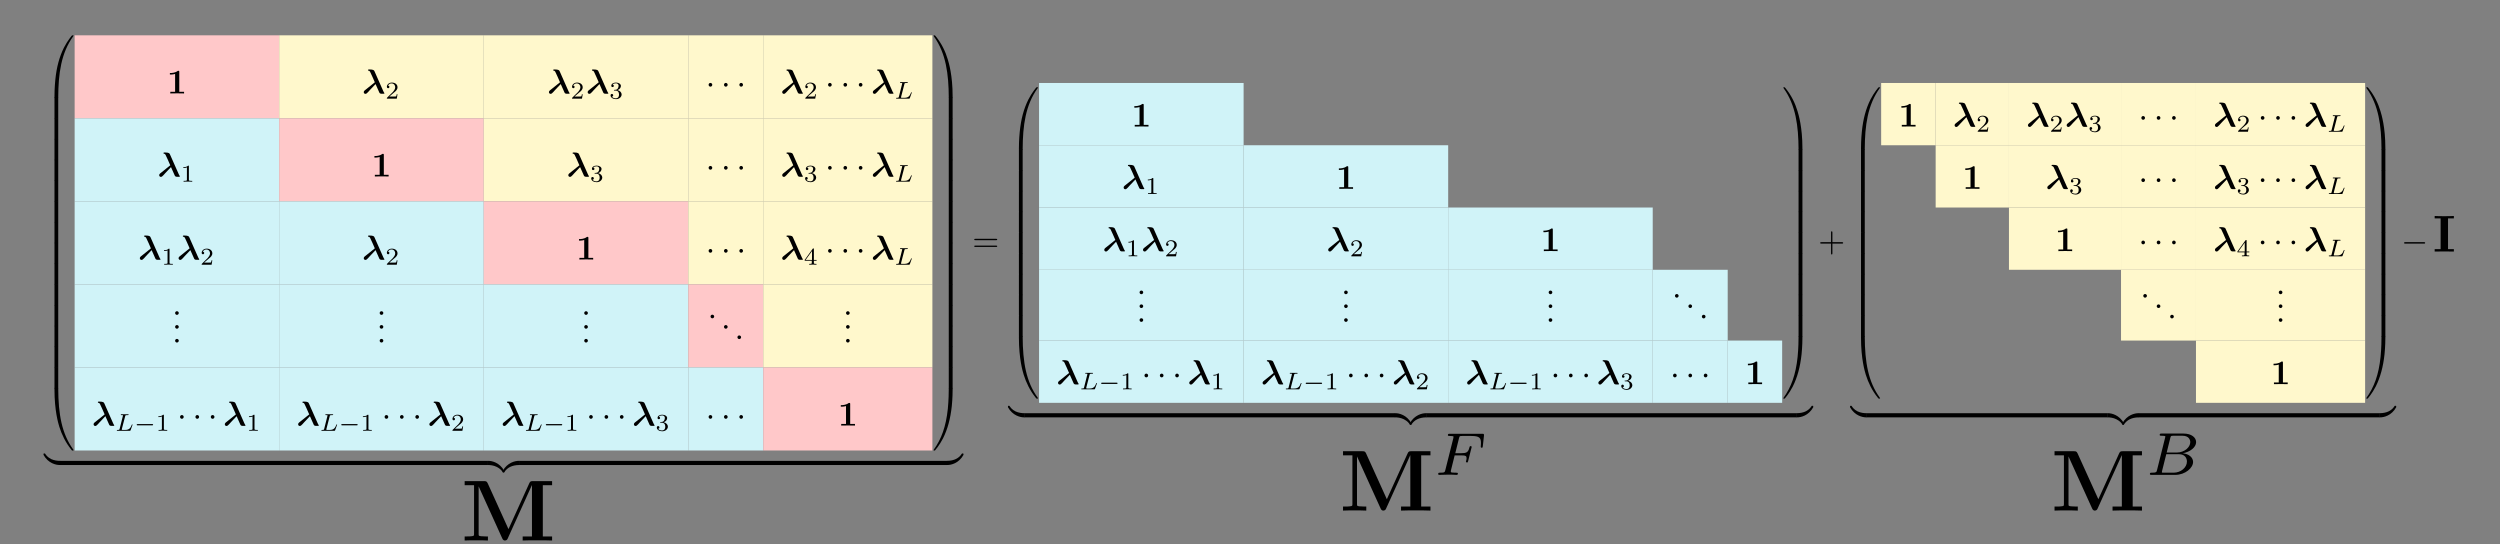 <?xml version="1.0" encoding="UTF-8"?>
<svg xmlns="http://www.w3.org/2000/svg" xmlns:xlink="http://www.w3.org/1999/xlink" width="374.353" height="81.455" viewBox="0 0 374.353 81.455">
<rect x="0" y="0" width="374.353" height="81.455" fill="#808080" stroke="none"/>
<defs>
<g>
<g id="glyph-0-0">
<path d="M 1.938 9.188 C 2.047 9.188 2.078 9.188 2.078 9.109 C 2.094 5.469 2.516 2.453 4.328 -0.078 C 4.375 -0.125 4.375 -0.141 4.375 -0.156 C 4.375 -0.203 4.328 -0.203 4.25 -0.203 C 4.172 -0.203 4.156 -0.203 4.141 -0.188 C 4.125 -0.172 3.469 0.578 2.938 1.625 C 2.25 3 1.828 4.562 1.641 6.453 C 1.625 6.609 1.516 7.688 1.516 8.922 L 1.516 9.125 C 1.516 9.188 1.547 9.188 1.656 9.188 Z M 1.938 9.188 "/>
</g>
<g id="glyph-0-1">
<path d="M 2.078 0.094 C 2.078 -0.047 2.078 -0.047 1.938 -0.047 L 1.656 -0.047 C 1.516 -0.047 1.516 -0.047 1.516 0.094 L 1.516 3.031 C 1.516 3.156 1.516 3.172 1.656 3.172 L 1.938 3.172 C 2.078 3.172 2.078 3.156 2.078 3.031 Z M 2.078 0.094 "/>
</g>
<g id="glyph-0-2">
<path d="M 1.656 -0.266 C 1.547 -0.266 1.516 -0.266 1.516 -0.203 L 1.516 0 C 1.516 3.172 2.078 5.031 2.234 5.547 C 2.594 6.703 3.172 7.922 4.031 8.984 C 4.109 9.078 4.125 9.109 4.156 9.109 C 4.156 9.125 4.172 9.125 4.25 9.125 C 4.328 9.125 4.375 9.125 4.375 9.078 C 4.375 9.062 4.375 9.047 4.344 9 C 2.609 6.609 2.094 3.719 2.078 -0.188 C 2.078 -0.266 2.047 -0.266 1.938 -0.266 Z M 1.656 -0.266 "/>
</g>
<g id="glyph-0-3">
<path d="M 3.031 8.922 C 3.031 5.75 2.453 3.891 2.297 3.375 C 1.953 2.219 1.375 1 0.5 -0.062 C 0.422 -0.156 0.406 -0.188 0.391 -0.188 C 0.375 -0.203 0.375 -0.203 0.281 -0.203 C 0.203 -0.203 0.172 -0.203 0.172 -0.156 C 0.172 -0.141 0.172 -0.125 0.234 -0.031 C 2.031 2.484 2.438 5.594 2.453 9.109 C 2.453 9.188 2.484 9.188 2.594 9.188 L 2.875 9.188 C 2.984 9.188 3.016 9.188 3.031 9.125 Z M 3.031 8.922 "/>
</g>
<g id="glyph-0-4">
<path d="M 3.031 0.094 C 3.031 -0.047 3.016 -0.047 2.875 -0.047 L 2.594 -0.047 C 2.453 -0.047 2.453 -0.047 2.453 0.094 L 2.453 3.031 C 2.453 3.156 2.453 3.172 2.594 3.172 L 2.875 3.172 C 3.016 3.172 3.031 3.156 3.031 3.031 Z M 3.031 0.094 "/>
</g>
<g id="glyph-0-5">
<path d="M 3.031 -0.203 C 3.016 -0.266 2.984 -0.266 2.875 -0.266 L 2.594 -0.266 C 2.484 -0.266 2.453 -0.266 2.453 -0.188 C 2.453 0.344 2.438 1.578 2.312 2.875 C 2.031 5.562 1.344 7.406 0.203 9 C 0.172 9.047 0.172 9.062 0.172 9.078 C 0.172 9.125 0.203 9.125 0.281 9.125 C 0.375 9.125 0.375 9.125 0.391 9.109 C 0.406 9.094 1.062 8.344 1.594 7.297 C 2.281 5.922 2.703 4.359 2.906 2.469 C 2.922 2.312 3.031 1.234 3.031 0 Z M 3.031 -0.203 "/>
</g>
<g id="glyph-0-6">
<path d="M 2.391 -0.484 C 2.391 -0.594 2.391 -0.625 2.312 -0.625 C 2 -0.625 1.484 -0.672 1.016 -0.891 C 0.453 -1.172 0.25 -1.5 0.109 -1.703 C 0.094 -1.734 0.062 -1.734 0 -1.734 C -0.125 -1.734 -0.125 -1.734 -0.125 -1.594 L -0.125 -1.516 C 0.578 -0.25 1.75 0 2.281 0 C 2.391 0 2.391 0 2.391 -0.141 Z M 2.391 -0.484 "/>
</g>
<g id="glyph-0-7">
<path d="M 2.453 0.891 C 1.75 -0.375 0.594 -0.625 0.062 -0.625 C -0.047 -0.625 -0.047 -0.625 -0.047 -0.484 L -0.047 -0.141 C -0.047 -0.031 -0.047 0 0.016 0 C 0.344 0 0.844 0.047 1.312 0.281 C 1.875 0.562 2.094 0.875 2.219 1.078 C 2.234 1.109 2.266 1.109 2.328 1.109 C 2.453 1.109 2.453 1.109 2.453 0.969 Z M 2.453 0.891 "/>
</g>
<g id="glyph-0-8">
<path d="M 2.391 -0.484 C 2.391 -0.625 2.391 -0.625 2.281 -0.625 C 1.75 -0.625 0.578 -0.375 -0.125 0.891 L -0.125 0.969 C -0.125 1.109 -0.125 1.109 0 1.109 C 0.094 1.109 0.109 1.109 0.125 1.062 C 0.562 0.391 1.266 0.016 2.328 0 C 2.391 0 2.391 -0.031 2.391 -0.141 Z M 2.391 -0.484 "/>
</g>
<g id="glyph-0-9">
<path d="M 2.453 -1.594 C 2.453 -1.734 2.453 -1.734 2.328 -1.734 C 2.234 -1.734 2.234 -1.734 2.203 -1.688 C 1.781 -1.016 1.062 -0.641 0.016 -0.625 C -0.047 -0.625 -0.047 -0.594 -0.047 -0.484 L -0.047 -0.141 C -0.047 0 -0.047 0 0.062 0 C 0.594 0 1.75 -0.25 2.453 -1.516 Z M 2.453 -1.594 "/>
</g>
<g id="glyph-1-0">
<path d="M 1.844 -3.234 C 1.844 -3.344 1.844 -3.391 1.703 -3.391 C 1.641 -3.391 1.641 -3.391 1.594 -3.359 C 1.188 -3.062 0.656 -3.062 0.547 -3.062 L 0.438 -3.062 L 0.438 -2.828 L 0.547 -2.828 C 0.625 -2.828 0.906 -2.828 1.219 -2.922 L 1.219 -0.25 L 0.5 -0.25 L 0.5 0 C 0.719 -0.016 1.281 -0.016 1.531 -0.016 C 1.781 -0.016 2.328 -0.016 2.562 0 L 2.562 -0.25 L 1.844 -0.25 Z M 1.844 -3.234 "/>
</g>
<g id="glyph-2-0">
<path d="M 1.859 -3.312 C 1.797 -3.453 1.734 -3.594 1.094 -3.594 C 0.969 -3.594 0.891 -3.594 0.891 -3.5 C 0.891 -3.422 0.953 -3.406 0.969 -3.406 C 1.047 -3.406 1.109 -3.391 1.188 -3.266 C 1.25 -3.172 1.797 -1.938 1.906 -1.672 L 0.406 -0.469 C 0.344 -0.422 0.25 -0.328 0.25 -0.188 C 0.25 -0.047 0.359 0.062 0.5 0.062 C 0.641 0.062 0.734 -0.047 0.891 -0.203 C 0.891 -0.219 1.156 -0.484 1.172 -0.516 C 1.359 -0.703 1.828 -1.219 2.016 -1.406 L 2.516 -0.281 C 2.531 -0.25 2.578 -0.141 2.594 -0.109 C 2.641 -0.016 2.75 0.047 2.922 0.047 L 3.188 0.047 C 3.281 0.047 3.344 0.047 3.344 -0.031 C 3.344 -0.062 3.328 -0.078 3.312 -0.094 C 3.266 -0.141 3.234 -0.234 3.188 -0.312 Z M 1.859 -3.312 "/>
</g>
<g id="glyph-3-0">
<path d="M 1.828 -0.656 L 1.703 -0.656 C 1.703 -0.578 1.656 -0.359 1.609 -0.328 C 1.578 -0.312 1.312 -0.312 1.25 -0.312 L 0.594 -0.312 C 0.969 -0.641 1.094 -0.75 1.312 -0.922 C 1.578 -1.125 1.828 -1.359 1.828 -1.703 C 1.828 -2.141 1.453 -2.406 0.984 -2.406 C 0.531 -2.406 0.234 -2.094 0.234 -1.766 C 0.234 -1.578 0.391 -1.562 0.422 -1.562 C 0.5 -1.562 0.609 -1.609 0.609 -1.75 C 0.609 -1.812 0.594 -1.938 0.406 -1.938 C 0.516 -2.203 0.75 -2.281 0.922 -2.281 C 1.297 -2.281 1.484 -2 1.484 -1.703 C 1.484 -1.391 1.25 -1.141 1.141 -1 L 0.266 -0.141 C 0.234 -0.109 0.234 -0.094 0.234 0 L 1.719 0 Z M 1.828 -0.656 "/>
</g>
<g id="glyph-3-1">
<path d="M 0.984 -1.203 C 1.266 -1.203 1.469 -1.016 1.469 -0.625 C 1.469 -0.172 1.219 -0.047 1 -0.047 C 0.859 -0.047 0.547 -0.078 0.391 -0.297 C 0.562 -0.297 0.594 -0.422 0.594 -0.5 C 0.594 -0.609 0.516 -0.703 0.406 -0.703 C 0.297 -0.703 0.203 -0.641 0.203 -0.484 C 0.203 -0.156 0.578 0.078 1.016 0.078 C 1.516 0.078 1.859 -0.266 1.859 -0.625 C 1.859 -0.906 1.625 -1.188 1.234 -1.281 C 1.609 -1.406 1.75 -1.688 1.75 -1.906 C 1.75 -2.188 1.422 -2.406 1.016 -2.406 C 0.609 -2.406 0.312 -2.219 0.312 -1.922 C 0.312 -1.797 0.391 -1.734 0.5 -1.734 C 0.609 -1.734 0.688 -1.812 0.688 -1.906 C 0.688 -2.016 0.609 -2.094 0.5 -2.109 C 0.625 -2.266 0.875 -2.297 1 -2.297 C 1.172 -2.297 1.406 -2.219 1.406 -1.906 C 1.406 -1.75 1.344 -1.594 1.25 -1.469 C 1.141 -1.344 1.031 -1.328 0.859 -1.312 C 0.766 -1.312 0.75 -1.312 0.734 -1.312 C 0.734 -1.312 0.703 -1.297 0.703 -1.266 C 0.703 -1.203 0.734 -1.203 0.797 -1.203 Z M 0.984 -1.203 "/>
</g>
<g id="glyph-3-2">
<path d="M 1.219 -2.312 C 1.219 -2.406 1.203 -2.406 1.109 -2.406 C 0.875 -2.172 0.547 -2.172 0.391 -2.172 L 0.391 -2.047 C 0.484 -2.047 0.719 -2.047 0.922 -2.141 L 0.922 -0.297 C 0.922 -0.172 0.922 -0.125 0.562 -0.125 L 0.422 -0.125 L 0.422 0 C 0.484 0 0.938 -0.016 1.062 -0.016 C 1.172 -0.016 1.641 0 1.719 0 L 1.719 -0.125 L 1.578 -0.125 C 1.219 -0.125 1.219 -0.172 1.219 -0.297 Z M 1.219 -2.312 "/>
</g>
<g id="glyph-3-3">
<path d="M 1.922 -0.594 L 1.922 -0.719 L 1.516 -0.719 L 1.516 -2.344 C 1.516 -2.422 1.516 -2.438 1.438 -2.438 C 1.391 -2.438 1.375 -2.438 1.344 -2.391 L 0.141 -0.719 L 0.141 -0.594 L 1.203 -0.594 L 1.203 -0.297 C 1.203 -0.172 1.203 -0.125 0.906 -0.125 L 0.812 -0.125 L 0.812 0 C 1 0 1.234 -0.016 1.359 -0.016 C 1.5 -0.016 1.719 0 1.906 0 L 1.906 -0.125 L 1.812 -0.125 C 1.516 -0.125 1.516 -0.172 1.516 -0.297 L 1.516 -0.594 Z M 1.234 -2.047 L 1.234 -0.719 L 0.281 -0.719 Z M 1.234 -2.047 "/>
</g>
<g id="glyph-4-0">
<path d="M 1 -1.297 C 1 -1.453 0.875 -1.578 0.719 -1.578 C 0.578 -1.578 0.453 -1.453 0.453 -1.297 C 0.453 -1.141 0.578 -1.016 0.719 -1.016 C 0.875 -1.016 1 -1.141 1 -1.297 Z M 1 -1.297 "/>
</g>
<g id="glyph-4-1">
<path d="M 3.422 -1.188 C 3.5 -1.188 3.594 -1.188 3.594 -1.297 C 3.594 -1.406 3.5 -1.406 3.422 -1.406 L 0.609 -1.406 C 0.531 -1.406 0.438 -1.406 0.438 -1.297 C 0.438 -1.188 0.531 -1.188 0.609 -1.188 Z M 3.422 -1.188 "/>
</g>
<g id="glyph-5-0">
<path d="M 1.5 -2.172 C 1.531 -2.312 1.531 -2.344 1.875 -2.344 C 1.984 -2.344 2.016 -2.344 2.016 -2.422 C 2.016 -2.422 2.016 -2.469 1.953 -2.469 C 1.875 -2.469 1.781 -2.469 1.688 -2.469 C 1.594 -2.469 1.484 -2.469 1.406 -2.469 C 1.328 -2.469 1.219 -2.469 1.156 -2.469 C 1.078 -2.469 0.984 -2.469 0.906 -2.469 C 0.891 -2.469 0.844 -2.469 0.844 -2.391 C 0.844 -2.344 0.875 -2.344 0.953 -2.344 C 0.953 -2.344 1.031 -2.344 1.094 -2.344 C 1.172 -2.328 1.172 -2.328 1.172 -2.281 C 1.172 -2.281 1.172 -2.266 1.156 -2.203 L 0.672 -0.281 C 0.641 -0.156 0.641 -0.125 0.359 -0.125 C 0.297 -0.125 0.25 -0.125 0.25 -0.047 C 0.25 0 0.297 0 0.359 0 L 2.188 0 C 2.266 0 2.281 0 2.312 -0.078 C 2.344 -0.172 2.609 -0.875 2.609 -0.906 C 2.609 -0.906 2.609 -0.953 2.547 -0.953 C 2.516 -0.953 2.5 -0.938 2.484 -0.875 C 2.344 -0.531 2.188 -0.125 1.516 -0.125 L 1.109 -0.125 C 1 -0.125 1 -0.141 1 -0.172 C 1 -0.172 1 -0.188 1 -0.25 Z M 1.5 -2.172 "/>
</g>
<g id="glyph-6-0">
<path d="M 1 -0.281 C 1 -0.422 0.875 -0.547 0.719 -0.547 C 0.578 -0.547 0.453 -0.422 0.453 -0.281 C 0.453 -0.125 0.578 0 0.719 0 C 0.875 0 1 -0.125 1 -0.281 Z M 1 -0.281 "/>
</g>
<g id="glyph-6-1">
<path d="M 3.562 -1.703 C 3.641 -1.703 3.734 -1.703 3.734 -1.797 C 3.734 -1.906 3.641 -1.906 3.562 -1.906 L 0.469 -1.906 C 0.391 -1.906 0.297 -1.906 0.297 -1.797 C 0.297 -1.703 0.391 -1.703 0.469 -1.703 Z M 3.562 -0.688 C 3.641 -0.688 3.734 -0.688 3.734 -0.797 C 3.734 -0.891 3.641 -0.891 3.562 -0.891 L 0.469 -0.891 C 0.391 -0.891 0.297 -0.891 0.297 -0.797 C 0.297 -0.688 0.391 -0.688 0.469 -0.688 Z M 3.562 -0.688 "/>
</g>
<g id="glyph-6-2">
<path d="M 2.125 -1.188 L 3.562 -1.188 C 3.641 -1.188 3.734 -1.188 3.734 -1.297 C 3.734 -1.406 3.641 -1.406 3.562 -1.406 L 2.125 -1.406 L 2.125 -2.859 C 2.125 -2.922 2.125 -3.031 2.016 -3.031 C 1.922 -3.031 1.922 -2.922 1.922 -2.859 L 1.922 -1.406 L 0.469 -1.406 C 0.391 -1.406 0.297 -1.406 0.297 -1.297 C 0.297 -1.188 0.391 -1.188 0.469 -1.188 L 1.922 -1.188 L 1.922 0.266 C 1.922 0.328 1.922 0.438 2.016 0.438 C 2.125 0.438 2.125 0.328 2.125 0.266 Z M 2.125 -1.188 "/>
</g>
<g id="glyph-7-0">
<path d="M 2.703 -0.812 C 2.75 -0.812 2.844 -0.812 2.844 -0.906 C 2.844 -1 2.766 -1 2.703 -1 L 0.531 -1 C 0.484 -1 0.391 -1 0.391 -0.906 C 0.391 -0.812 0.469 -0.812 0.531 -0.812 Z M 2.703 -0.812 "/>
</g>
<g id="glyph-8-0">
<path d="M 7.078 -1.703 L 3.969 -8.562 C 3.828 -8.891 3.672 -8.891 3.391 -8.891 L 0.516 -8.891 L 0.516 -8.281 L 1.922 -8.281 L 1.922 -0.984 C 1.922 -0.703 1.906 -0.688 1.547 -0.641 C 1.234 -0.609 1.203 -0.609 0.844 -0.609 L 0.516 -0.609 L 0.516 0 C 1.016 -0.031 1.75 -0.031 2.25 -0.031 C 2.797 -0.031 3.469 -0.031 4 0 L 4 -0.609 L 3.672 -0.609 C 3.453 -0.609 3.219 -0.625 2.984 -0.641 C 2.609 -0.688 2.609 -0.703 2.609 -0.984 L 2.609 -8.109 L 6.141 -0.328 C 6.25 -0.062 6.406 0 6.547 0 C 6.812 0 6.922 -0.188 6.969 -0.312 L 10.578 -8.281 L 10.594 -8.281 L 10.594 -0.609 L 9.203 -0.609 L 9.203 0 C 9.656 -0.031 10.875 -0.031 11.406 -0.031 C 11.938 -0.031 13.141 -0.031 13.609 0 L 13.609 -0.609 L 12.219 -0.609 L 12.219 -8.281 L 13.609 -8.281 L 13.609 -8.891 L 10.75 -8.891 C 10.469 -8.891 10.328 -8.891 10.188 -8.562 Z M 7.078 -1.703 "/>
</g>
<g id="glyph-9-0">
<path d="M 3.094 -2.922 L 4.062 -2.922 C 4.766 -2.922 4.875 -2.812 4.875 -2.516 C 4.875 -2.375 4.875 -2.359 4.812 -2.109 C 4.797 -2.047 4.781 -2.016 4.781 -2 C 4.781 -1.906 4.844 -1.859 4.938 -1.859 C 5.062 -1.859 5.062 -1.906 5.109 -2.062 L 5.594 -3.984 C 5.609 -4.016 5.641 -4.156 5.641 -4.172 C 5.641 -4.266 5.578 -4.312 5.484 -4.312 C 5.359 -4.312 5.344 -4.25 5.297 -4.094 C 5.125 -3.375 4.859 -3.25 4.094 -3.25 L 3.188 -3.25 L 3.75 -5.516 C 3.828 -5.797 3.828 -5.828 4.219 -5.828 L 5.594 -5.828 C 6.812 -5.828 7.031 -5.531 7.031 -4.781 C 7.031 -4.484 7 -4.297 7 -4.219 C 7 -4.156 7.031 -4.062 7.156 -4.062 C 7.281 -4.062 7.297 -4.156 7.312 -4.312 L 7.484 -5.875 C 7.5 -6.156 7.438 -6.156 7.219 -6.156 L 2.375 -6.156 C 2.203 -6.156 2.078 -6.156 2.078 -5.953 C 2.078 -5.828 2.188 -5.828 2.375 -5.828 C 2.391 -5.828 2.562 -5.828 2.719 -5.812 C 2.906 -5.797 2.922 -5.766 2.922 -5.688 C 2.922 -5.625 2.906 -5.531 2.891 -5.484 L 1.703 -0.75 C 1.609 -0.391 1.609 -0.328 0.891 -0.328 C 0.75 -0.328 0.625 -0.328 0.625 -0.141 C 0.625 -0.047 0.688 0 0.766 0 C 1.031 0 1.703 -0.031 1.969 -0.031 L 2.672 -0.031 C 2.906 -0.031 3.156 0 3.375 0 C 3.438 0 3.578 0 3.578 -0.203 C 3.578 -0.328 3.469 -0.328 3.266 -0.328 C 3.25 -0.328 3.016 -0.328 2.797 -0.344 C 2.594 -0.359 2.516 -0.375 2.516 -0.5 C 2.516 -0.531 2.516 -0.562 2.531 -0.656 Z M 3.094 -2.922 "/>
</g>
<g id="glyph-9-1">
<path d="M 1.719 -0.703 C 1.641 -0.406 1.625 -0.328 0.922 -0.328 C 0.766 -0.328 0.656 -0.328 0.656 -0.141 C 0.656 0 0.766 0 0.922 0 L 4.438 0 C 5.953 0 7.125 -1.047 7.125 -1.938 C 7.125 -2.578 6.531 -3.141 5.578 -3.234 C 6.672 -3.438 7.578 -4.125 7.578 -4.906 C 7.578 -5.594 6.891 -6.188 5.703 -6.188 L 2.406 -6.188 C 2.234 -6.188 2.125 -6.188 2.125 -5.984 C 2.125 -5.859 2.234 -5.859 2.406 -5.859 C 2.422 -5.859 2.594 -5.859 2.75 -5.844 C 2.953 -5.828 2.969 -5.812 2.969 -5.719 C 2.969 -5.703 2.969 -5.656 2.922 -5.516 Z M 3.172 -3.344 L 3.719 -5.562 C 3.797 -5.844 3.812 -5.859 4.188 -5.859 L 5.562 -5.859 C 6.484 -5.859 6.703 -5.25 6.703 -4.906 C 6.703 -4.172 5.875 -3.344 4.656 -3.344 Z M 2.734 -0.328 C 2.453 -0.328 2.453 -0.328 2.453 -0.422 C 2.453 -0.422 2.453 -0.469 2.484 -0.609 L 3.109 -3.094 L 5.031 -3.094 C 5.875 -3.094 6.203 -2.531 6.203 -2 C 6.203 -1.109 5.297 -0.328 4.203 -0.328 Z M 2.734 -0.328 "/>
</g>
<g id="glyph-10-0">
<path d="M 2.25 -4.969 L 3.125 -4.969 L 3.125 -5.328 C 2.812 -5.297 2.047 -5.297 1.688 -5.297 C 1.328 -5.297 0.578 -5.297 0.25 -5.328 L 0.25 -4.969 L 1.141 -4.969 L 1.141 -0.359 L 0.25 -0.359 L 0.25 0 C 0.578 -0.016 1.328 -0.016 1.688 -0.016 C 2.047 -0.016 2.812 -0.016 3.125 0 L 3.125 -0.359 L 2.25 -0.359 Z M 2.25 -4.969 "/>
</g>
</g>
</defs>
<g fill="rgb(0%, 0%, 0%)" fill-opacity="1">
<use xlink:href="#glyph-0-0" x="6.642" y="5.497"/>
</g>
<g fill="rgb(0%, 0%, 0%)" fill-opacity="1">
<use xlink:href="#glyph-0-1" x="6.642" y="14.614"/>
</g>
<g fill="rgb(0%, 0%, 0%)" fill-opacity="1">
<use xlink:href="#glyph-0-1" x="6.642" y="17.723"/>
</g>
<g fill="rgb(0%, 0%, 0%)" fill-opacity="1">
<use xlink:href="#glyph-0-1" x="6.642" y="20.831"/>
</g>
<g fill="rgb(0%, 0%, 0%)" fill-opacity="1">
<use xlink:href="#glyph-0-1" x="6.642" y="23.939"/>
</g>
<g fill="rgb(0%, 0%, 0%)" fill-opacity="1">
<use xlink:href="#glyph-0-1" x="6.642" y="27.048"/>
</g>
<g fill="rgb(0%, 0%, 0%)" fill-opacity="1">
<use xlink:href="#glyph-0-1" x="6.642" y="30.156"/>
</g>
<g fill="rgb(0%, 0%, 0%)" fill-opacity="1">
<use xlink:href="#glyph-0-1" x="6.642" y="33.265"/>
</g>
<g fill="rgb(0%, 0%, 0%)" fill-opacity="1">
<use xlink:href="#glyph-0-1" x="6.642" y="36.373"/>
</g>
<g fill="rgb(0%, 0%, 0%)" fill-opacity="1">
<use xlink:href="#glyph-0-1" x="6.642" y="39.481"/>
</g>
<g fill="rgb(0%, 0%, 0%)" fill-opacity="1">
<use xlink:href="#glyph-0-1" x="6.642" y="42.59"/>
</g>
<g fill="rgb(0%, 0%, 0%)" fill-opacity="1">
<use xlink:href="#glyph-0-1" x="6.642" y="45.698"/>
</g>
<g fill="rgb(0%, 0%, 0%)" fill-opacity="1">
<use xlink:href="#glyph-0-1" x="6.642" y="48.806"/>
</g>
<g fill="rgb(0%, 0%, 0%)" fill-opacity="1">
<use xlink:href="#glyph-0-1" x="6.642" y="51.915"/>
</g>
<g fill="rgb(0%, 0%, 0%)" fill-opacity="1">
<use xlink:href="#glyph-0-1" x="6.642" y="55.024"/>
</g>
<g fill="rgb(0%, 0%, 0%)" fill-opacity="1">
<use xlink:href="#glyph-0-2" x="6.642" y="58.339"/>
</g>
<path fill-rule="nonzero" fill="rgb(100%, 78.432%, 78.824%)" fill-opacity="1" d="M 11.176 17.723 L 41.805 17.723 L 41.805 5.289 L 11.176 5.289 Z M 11.176 17.723 "/>
<g fill="rgb(0%, 0%, 0%)" fill-opacity="1">
<use xlink:href="#glyph-1-0" x="25.001" y="13.993"/>
</g>
<path fill-rule="nonzero" fill="rgb(100%, 97.255%, 79.999%)" fill-opacity="1" d="M 41.805 17.723 L 72.434 17.723 L 72.434 5.289 L 41.805 5.289 Z M 41.805 17.723 "/>
<g fill="rgb(0%, 0%, 0%)" fill-opacity="1">
<use xlink:href="#glyph-2-0" x="54.22" y="13.993"/>
</g>
<g fill="rgb(0%, 0%, 0%)" fill-opacity="1">
<use xlink:href="#glyph-3-0" x="57.696" y="14.77"/>
</g>
<path fill-rule="nonzero" fill="rgb(100%, 97.255%, 79.999%)" fill-opacity="1" d="M 72.434 17.723 L 103.066 17.723 L 103.066 5.289 L 72.434 5.289 Z M 72.434 17.723 "/>
<g fill="rgb(0%, 0%, 0%)" fill-opacity="1">
<use xlink:href="#glyph-2-0" x="81.95" y="13.993"/>
</g>
<g fill="rgb(0%, 0%, 0%)" fill-opacity="1">
<use xlink:href="#glyph-3-0" x="85.426" y="14.77"/>
</g>
<g fill="rgb(0%, 0%, 0%)" fill-opacity="1">
<use xlink:href="#glyph-2-0" x="87.75" y="13.993"/>
</g>
<g fill="rgb(0%, 0%, 0%)" fill-opacity="1">
<use xlink:href="#glyph-3-1" x="91.225" y="14.77"/>
</g>
<path fill-rule="nonzero" fill="rgb(100%, 97.255%, 79.999%)" fill-opacity="1" d="M 103.066 17.723 L 114.289 17.723 L 114.289 5.289 L 103.066 5.289 Z M 103.066 17.723 "/>
<g fill="rgb(0%, 0%, 0%)" fill-opacity="1">
<use xlink:href="#glyph-4-0" x="105.655" y="13.993"/>
</g>
<g fill="rgb(0%, 0%, 0%)" fill-opacity="1">
<use xlink:href="#glyph-4-0" x="107.96" y="13.993"/>
</g>
<g fill="rgb(0%, 0%, 0%)" fill-opacity="1">
<use xlink:href="#glyph-4-0" x="110.259" y="13.993"/>
</g>
<path fill-rule="nonzero" fill="rgb(100%, 97.255%, 79.999%)" fill-opacity="1" d="M 114.289 17.723 L 139.617 17.723 L 139.617 5.289 L 114.289 5.289 Z M 114.289 17.723 "/>
<g fill="rgb(0%, 0%, 0%)" fill-opacity="1">
<use xlink:href="#glyph-2-0" x="116.88" y="13.993"/>
</g>
<g fill="rgb(0%, 0%, 0%)" fill-opacity="1">
<use xlink:href="#glyph-3-0" x="120.355" y="14.77"/>
</g>
<g fill="rgb(0%, 0%, 0%)" fill-opacity="1">
<use xlink:href="#glyph-4-0" x="123.543" y="13.993"/>
</g>
<g fill="rgb(0%, 0%, 0%)" fill-opacity="1">
<use xlink:href="#glyph-4-0" x="125.847" y="13.993"/>
</g>
<g fill="rgb(0%, 0%, 0%)" fill-opacity="1">
<use xlink:href="#glyph-4-0" x="128.146" y="13.993"/>
</g>
<g fill="rgb(0%, 0%, 0%)" fill-opacity="1">
<use xlink:href="#glyph-2-0" x="130.45" y="13.993"/>
</g>
<g fill="rgb(0%, 0%, 0%)" fill-opacity="1">
<use xlink:href="#glyph-5-0" x="133.926" y="14.77"/>
</g>
<path fill-rule="nonzero" fill="rgb(81.569%, 95.293%, 97.255%)" fill-opacity="1" d="M 11.176 30.156 L 41.805 30.156 L 41.805 17.723 L 11.176 17.723 Z M 11.176 30.156 "/>
<g fill="rgb(0%, 0%, 0%)" fill-opacity="1">
<use xlink:href="#glyph-2-0" x="23.59" y="26.426"/>
</g>
<g fill="rgb(0%, 0%, 0%)" fill-opacity="1">
<use xlink:href="#glyph-3-2" x="27.066" y="27.204"/>
</g>
<path fill-rule="nonzero" fill="rgb(100%, 78.432%, 78.824%)" fill-opacity="1" d="M 41.805 30.156 L 72.434 30.156 L 72.434 17.723 L 41.805 17.723 Z M 41.805 30.156 "/>
<g fill="rgb(0%, 0%, 0%)" fill-opacity="1">
<use xlink:href="#glyph-1-0" x="55.631" y="26.426"/>
</g>
<path fill-rule="nonzero" fill="rgb(100%, 97.255%, 79.999%)" fill-opacity="1" d="M 72.434 30.156 L 103.066 30.156 L 103.066 17.723 L 72.434 17.723 Z M 72.434 30.156 "/>
<g fill="rgb(0%, 0%, 0%)" fill-opacity="1">
<use xlink:href="#glyph-2-0" x="84.851" y="26.426"/>
</g>
<g fill="rgb(0%, 0%, 0%)" fill-opacity="1">
<use xlink:href="#glyph-3-1" x="88.326" y="27.204"/>
</g>
<path fill-rule="nonzero" fill="rgb(100%, 97.255%, 79.999%)" fill-opacity="1" d="M 103.066 30.156 L 114.289 30.156 L 114.289 17.723 L 103.066 17.723 Z M 103.066 30.156 "/>
<g fill="rgb(0%, 0%, 0%)" fill-opacity="1">
<use xlink:href="#glyph-4-0" x="105.655" y="26.426"/>
</g>
<g fill="rgb(0%, 0%, 0%)" fill-opacity="1">
<use xlink:href="#glyph-4-0" x="107.96" y="26.426"/>
</g>
<g fill="rgb(0%, 0%, 0%)" fill-opacity="1">
<use xlink:href="#glyph-4-0" x="110.259" y="26.426"/>
</g>
<path fill-rule="nonzero" fill="rgb(100%, 97.255%, 79.999%)" fill-opacity="1" d="M 114.289 30.156 L 139.617 30.156 L 139.617 17.723 L 114.289 17.723 Z M 114.289 30.156 "/>
<g fill="rgb(0%, 0%, 0%)" fill-opacity="1">
<use xlink:href="#glyph-2-0" x="116.88" y="26.426"/>
</g>
<g fill="rgb(0%, 0%, 0%)" fill-opacity="1">
<use xlink:href="#glyph-3-1" x="120.355" y="27.204"/>
</g>
<g fill="rgb(0%, 0%, 0%)" fill-opacity="1">
<use xlink:href="#glyph-4-0" x="123.543" y="26.426"/>
</g>
<g fill="rgb(0%, 0%, 0%)" fill-opacity="1">
<use xlink:href="#glyph-4-0" x="125.847" y="26.426"/>
</g>
<g fill="rgb(0%, 0%, 0%)" fill-opacity="1">
<use xlink:href="#glyph-4-0" x="128.146" y="26.426"/>
</g>
<g fill="rgb(0%, 0%, 0%)" fill-opacity="1">
<use xlink:href="#glyph-2-0" x="130.45" y="26.426"/>
</g>
<g fill="rgb(0%, 0%, 0%)" fill-opacity="1">
<use xlink:href="#glyph-5-0" x="133.926" y="27.204"/>
</g>
<path fill-rule="nonzero" fill="rgb(81.569%, 95.293%, 97.255%)" fill-opacity="1" d="M 11.176 42.59 L 41.805 42.59 L 41.805 30.156 L 11.176 30.156 Z M 11.176 42.59 "/>
<g fill="rgb(0%, 0%, 0%)" fill-opacity="1">
<use xlink:href="#glyph-2-0" x="20.69" y="38.86"/>
</g>
<g fill="rgb(0%, 0%, 0%)" fill-opacity="1">
<use xlink:href="#glyph-3-2" x="24.166" y="39.637"/>
</g>
<g fill="rgb(0%, 0%, 0%)" fill-opacity="1">
<use xlink:href="#glyph-2-0" x="26.49" y="38.86"/>
</g>
<g fill="rgb(0%, 0%, 0%)" fill-opacity="1">
<use xlink:href="#glyph-3-0" x="29.965" y="39.637"/>
</g>
<path fill-rule="nonzero" fill="rgb(81.569%, 95.293%, 97.255%)" fill-opacity="1" d="M 41.805 42.59 L 72.434 42.59 L 72.434 30.156 L 41.805 30.156 Z M 41.805 42.59 "/>
<g fill="rgb(0%, 0%, 0%)" fill-opacity="1">
<use xlink:href="#glyph-2-0" x="54.22" y="38.86"/>
</g>
<g fill="rgb(0%, 0%, 0%)" fill-opacity="1">
<use xlink:href="#glyph-3-0" x="57.696" y="39.637"/>
</g>
<path fill-rule="nonzero" fill="rgb(100%, 78.432%, 78.824%)" fill-opacity="1" d="M 72.434 42.59 L 103.066 42.59 L 103.066 30.156 L 72.434 30.156 Z M 72.434 42.59 "/>
<g fill="rgb(0%, 0%, 0%)" fill-opacity="1">
<use xlink:href="#glyph-1-0" x="86.261" y="38.86"/>
</g>
<path fill-rule="nonzero" fill="rgb(100%, 97.255%, 79.999%)" fill-opacity="1" d="M 103.066 42.59 L 114.289 42.59 L 114.289 30.156 L 103.066 30.156 Z M 103.066 42.59 "/>
<g fill="rgb(0%, 0%, 0%)" fill-opacity="1">
<use xlink:href="#glyph-4-0" x="105.655" y="38.86"/>
</g>
<g fill="rgb(0%, 0%, 0%)" fill-opacity="1">
<use xlink:href="#glyph-4-0" x="107.96" y="38.86"/>
</g>
<g fill="rgb(0%, 0%, 0%)" fill-opacity="1">
<use xlink:href="#glyph-4-0" x="110.259" y="38.86"/>
</g>
<path fill-rule="nonzero" fill="rgb(100%, 97.255%, 79.999%)" fill-opacity="1" d="M 114.289 42.59 L 139.617 42.59 L 139.617 30.156 L 114.289 30.156 Z M 114.289 42.59 "/>
<g fill="rgb(0%, 0%, 0%)" fill-opacity="1">
<use xlink:href="#glyph-2-0" x="116.88" y="38.86"/>
</g>
<g fill="rgb(0%, 0%, 0%)" fill-opacity="1">
<use xlink:href="#glyph-3-3" x="120.355" y="39.637"/>
</g>
<g fill="rgb(0%, 0%, 0%)" fill-opacity="1">
<use xlink:href="#glyph-4-0" x="123.543" y="38.86"/>
</g>
<g fill="rgb(0%, 0%, 0%)" fill-opacity="1">
<use xlink:href="#glyph-4-0" x="125.847" y="38.86"/>
</g>
<g fill="rgb(0%, 0%, 0%)" fill-opacity="1">
<use xlink:href="#glyph-4-0" x="128.146" y="38.86"/>
</g>
<g fill="rgb(0%, 0%, 0%)" fill-opacity="1">
<use xlink:href="#glyph-2-0" x="130.45" y="38.86"/>
</g>
<g fill="rgb(0%, 0%, 0%)" fill-opacity="1">
<use xlink:href="#glyph-5-0" x="133.926" y="39.637"/>
</g>
<path fill-rule="nonzero" fill="rgb(81.569%, 95.293%, 97.255%)" fill-opacity="1" d="M 11.176 55.023 L 41.805 55.023 L 41.805 42.59 L 11.176 42.59 Z M 11.176 55.023 "/>
<g fill="rgb(0%, 0%, 0%)" fill-opacity="1">
<use xlink:href="#glyph-6-0" x="25.77" y="47.149"/>
</g>
<g fill="rgb(0%, 0%, 0%)" fill-opacity="1">
<use xlink:href="#glyph-6-0" x="25.77" y="49.221"/>
</g>
<g fill="rgb(0%, 0%, 0%)" fill-opacity="1">
<use xlink:href="#glyph-6-0" x="25.77" y="51.293"/>
</g>
<path fill-rule="nonzero" fill="rgb(81.569%, 95.293%, 97.255%)" fill-opacity="1" d="M 41.805 55.023 L 72.434 55.023 L 72.434 42.59 L 41.805 42.59 Z M 41.805 55.023 "/>
<g fill="rgb(0%, 0%, 0%)" fill-opacity="1">
<use xlink:href="#glyph-6-0" x="56.4" y="47.149"/>
</g>
<g fill="rgb(0%, 0%, 0%)" fill-opacity="1">
<use xlink:href="#glyph-6-0" x="56.4" y="49.221"/>
</g>
<g fill="rgb(0%, 0%, 0%)" fill-opacity="1">
<use xlink:href="#glyph-6-0" x="56.4" y="51.293"/>
</g>
<path fill-rule="nonzero" fill="rgb(81.569%, 95.293%, 97.255%)" fill-opacity="1" d="M 72.434 55.023 L 103.066 55.023 L 103.066 42.59 L 72.434 42.59 Z M 72.434 55.023 "/>
<g fill="rgb(0%, 0%, 0%)" fill-opacity="1">
<use xlink:href="#glyph-6-0" x="87.03" y="47.149"/>
</g>
<g fill="rgb(0%, 0%, 0%)" fill-opacity="1">
<use xlink:href="#glyph-6-0" x="87.03" y="49.221"/>
</g>
<g fill="rgb(0%, 0%, 0%)" fill-opacity="1">
<use xlink:href="#glyph-6-0" x="87.03" y="51.293"/>
</g>
<path fill-rule="nonzero" fill="rgb(100%, 78.432%, 78.824%)" fill-opacity="1" d="M 103.066 55.023 L 114.289 55.023 L 114.289 42.59 L 103.066 42.59 Z M 103.066 55.023 "/>
<g fill="rgb(0%, 0%, 0%)" fill-opacity="1">
<use xlink:href="#glyph-6-0" x="105.943" y="47.667"/>
</g>
<g fill="rgb(0%, 0%, 0%)" fill-opacity="1">
<use xlink:href="#glyph-6-0" x="107.958" y="49.221"/>
</g>
<g fill="rgb(0%, 0%, 0%)" fill-opacity="1">
<use xlink:href="#glyph-6-0" x="109.972" y="50.775"/>
</g>
<path fill-rule="nonzero" fill="rgb(100%, 97.255%, 79.999%)" fill-opacity="1" d="M 114.289 55.023 L 139.617 55.023 L 139.617 42.59 L 114.289 42.59 Z M 114.289 55.023 "/>
<g fill="rgb(0%, 0%, 0%)" fill-opacity="1">
<use xlink:href="#glyph-6-0" x="126.234" y="47.149"/>
</g>
<g fill="rgb(0%, 0%, 0%)" fill-opacity="1">
<use xlink:href="#glyph-6-0" x="126.234" y="49.221"/>
</g>
<g fill="rgb(0%, 0%, 0%)" fill-opacity="1">
<use xlink:href="#glyph-6-0" x="126.234" y="51.293"/>
</g>
<path fill-rule="nonzero" fill="rgb(81.569%, 95.293%, 97.255%)" fill-opacity="1" d="M 11.176 67.457 L 41.805 67.457 L 41.805 55.023 L 11.176 55.023 Z M 11.176 67.457 "/>
<g fill="rgb(0%, 0%, 0%)" fill-opacity="1">
<use xlink:href="#glyph-2-0" x="13.765" y="63.726"/>
</g>
<g fill="rgb(0%, 0%, 0%)" fill-opacity="1">
<use xlink:href="#glyph-5-0" x="17.241" y="64.504"/>
</g>
<g fill="rgb(0%, 0%, 0%)" fill-opacity="1">
<use xlink:href="#glyph-7-0" x="20.082" y="64.504"/>
</g>
<g fill="rgb(0%, 0%, 0%)" fill-opacity="1">
<use xlink:href="#glyph-3-2" x="23.32" y="64.504"/>
</g>
<g fill="rgb(0%, 0%, 0%)" fill-opacity="1">
<use xlink:href="#glyph-4-0" x="26.508" y="63.726"/>
</g>
<g fill="rgb(0%, 0%, 0%)" fill-opacity="1">
<use xlink:href="#glyph-4-0" x="28.812" y="63.726"/>
</g>
<g fill="rgb(0%, 0%, 0%)" fill-opacity="1">
<use xlink:href="#glyph-4-0" x="31.112" y="63.726"/>
</g>
<g fill="rgb(0%, 0%, 0%)" fill-opacity="1">
<use xlink:href="#glyph-2-0" x="33.415" y="63.726"/>
</g>
<g fill="rgb(0%, 0%, 0%)" fill-opacity="1">
<use xlink:href="#glyph-3-2" x="36.89" y="64.504"/>
</g>
<path fill-rule="nonzero" fill="rgb(81.569%, 95.293%, 97.255%)" fill-opacity="1" d="M 41.805 67.457 L 72.434 67.457 L 72.434 55.023 L 41.805 55.023 Z M 41.805 67.457 "/>
<g fill="rgb(0%, 0%, 0%)" fill-opacity="1">
<use xlink:href="#glyph-2-0" x="44.395" y="63.726"/>
</g>
<g fill="rgb(0%, 0%, 0%)" fill-opacity="1">
<use xlink:href="#glyph-5-0" x="47.871" y="64.504"/>
</g>
<g fill="rgb(0%, 0%, 0%)" fill-opacity="1">
<use xlink:href="#glyph-7-0" x="50.713" y="64.504"/>
</g>
<g fill="rgb(0%, 0%, 0%)" fill-opacity="1">
<use xlink:href="#glyph-3-2" x="53.951" y="64.504"/>
</g>
<g fill="rgb(0%, 0%, 0%)" fill-opacity="1">
<use xlink:href="#glyph-4-0" x="57.138" y="63.726"/>
</g>
<g fill="rgb(0%, 0%, 0%)" fill-opacity="1">
<use xlink:href="#glyph-4-0" x="59.442" y="63.726"/>
</g>
<g fill="rgb(0%, 0%, 0%)" fill-opacity="1">
<use xlink:href="#glyph-4-0" x="61.742" y="63.726"/>
</g>
<g fill="rgb(0%, 0%, 0%)" fill-opacity="1">
<use xlink:href="#glyph-2-0" x="64.045" y="63.726"/>
</g>
<g fill="rgb(0%, 0%, 0%)" fill-opacity="1">
<use xlink:href="#glyph-3-0" x="67.52" y="64.504"/>
</g>
<path fill-rule="nonzero" fill="rgb(81.569%, 95.293%, 97.255%)" fill-opacity="1" d="M 72.434 67.457 L 103.066 67.457 L 103.066 55.023 L 72.434 55.023 Z M 72.434 67.457 "/>
<g fill="rgb(0%, 0%, 0%)" fill-opacity="1">
<use xlink:href="#glyph-2-0" x="75.025" y="63.726"/>
</g>
<g fill="rgb(0%, 0%, 0%)" fill-opacity="1">
<use xlink:href="#glyph-5-0" x="78.501" y="64.504"/>
</g>
<g fill="rgb(0%, 0%, 0%)" fill-opacity="1">
<use xlink:href="#glyph-7-0" x="81.343" y="64.504"/>
</g>
<g fill="rgb(0%, 0%, 0%)" fill-opacity="1">
<use xlink:href="#glyph-3-2" x="84.581" y="64.504"/>
</g>
<g fill="rgb(0%, 0%, 0%)" fill-opacity="1">
<use xlink:href="#glyph-4-0" x="87.768" y="63.726"/>
</g>
<g fill="rgb(0%, 0%, 0%)" fill-opacity="1">
<use xlink:href="#glyph-4-0" x="90.073" y="63.726"/>
</g>
<g fill="rgb(0%, 0%, 0%)" fill-opacity="1">
<use xlink:href="#glyph-4-0" x="92.372" y="63.726"/>
</g>
<g fill="rgb(0%, 0%, 0%)" fill-opacity="1">
<use xlink:href="#glyph-2-0" x="94.675" y="63.726"/>
</g>
<g fill="rgb(0%, 0%, 0%)" fill-opacity="1">
<use xlink:href="#glyph-3-1" x="98.151" y="64.504"/>
</g>
<path fill-rule="nonzero" fill="rgb(81.569%, 95.293%, 97.255%)" fill-opacity="1" d="M 103.066 67.457 L 114.289 67.457 L 114.289 55.023 L 103.066 55.023 Z M 103.066 67.457 "/>
<g fill="rgb(0%, 0%, 0%)" fill-opacity="1">
<use xlink:href="#glyph-4-0" x="105.655" y="63.726"/>
</g>
<g fill="rgb(0%, 0%, 0%)" fill-opacity="1">
<use xlink:href="#glyph-4-0" x="107.96" y="63.726"/>
</g>
<g fill="rgb(0%, 0%, 0%)" fill-opacity="1">
<use xlink:href="#glyph-4-0" x="110.259" y="63.726"/>
</g>
<path fill-rule="nonzero" fill="rgb(100%, 78.432%, 78.824%)" fill-opacity="1" d="M 114.289 67.457 L 139.617 67.457 L 139.617 55.023 L 114.289 55.023 Z M 114.289 67.457 "/>
<g fill="rgb(0%, 0%, 0%)" fill-opacity="1">
<use xlink:href="#glyph-1-0" x="125.464" y="63.726"/>
</g>
<g fill="rgb(0%, 0%, 0%)" fill-opacity="1">
<use xlink:href="#glyph-0-3" x="139.617" y="5.497"/>
</g>
<g fill="rgb(0%, 0%, 0%)" fill-opacity="1">
<use xlink:href="#glyph-0-4" x="139.617" y="14.614"/>
</g>
<g fill="rgb(0%, 0%, 0%)" fill-opacity="1">
<use xlink:href="#glyph-0-4" x="139.617" y="17.723"/>
</g>
<g fill="rgb(0%, 0%, 0%)" fill-opacity="1">
<use xlink:href="#glyph-0-4" x="139.617" y="20.831"/>
</g>
<g fill="rgb(0%, 0%, 0%)" fill-opacity="1">
<use xlink:href="#glyph-0-4" x="139.617" y="23.939"/>
</g>
<g fill="rgb(0%, 0%, 0%)" fill-opacity="1">
<use xlink:href="#glyph-0-4" x="139.617" y="27.048"/>
</g>
<g fill="rgb(0%, 0%, 0%)" fill-opacity="1">
<use xlink:href="#glyph-0-4" x="139.617" y="30.156"/>
</g>
<g fill="rgb(0%, 0%, 0%)" fill-opacity="1">
<use xlink:href="#glyph-0-4" x="139.617" y="33.265"/>
</g>
<g fill="rgb(0%, 0%, 0%)" fill-opacity="1">
<use xlink:href="#glyph-0-4" x="139.617" y="36.373"/>
</g>
<g fill="rgb(0%, 0%, 0%)" fill-opacity="1">
<use xlink:href="#glyph-0-4" x="139.617" y="39.481"/>
</g>
<g fill="rgb(0%, 0%, 0%)" fill-opacity="1">
<use xlink:href="#glyph-0-4" x="139.617" y="42.59"/>
</g>
<g fill="rgb(0%, 0%, 0%)" fill-opacity="1">
<use xlink:href="#glyph-0-4" x="139.617" y="45.698"/>
</g>
<g fill="rgb(0%, 0%, 0%)" fill-opacity="1">
<use xlink:href="#glyph-0-4" x="139.617" y="48.806"/>
</g>
<g fill="rgb(0%, 0%, 0%)" fill-opacity="1">
<use xlink:href="#glyph-0-4" x="139.617" y="51.915"/>
</g>
<g fill="rgb(0%, 0%, 0%)" fill-opacity="1">
<use xlink:href="#glyph-0-4" x="139.617" y="55.024"/>
</g>
<g fill="rgb(0%, 0%, 0%)" fill-opacity="1">
<use xlink:href="#glyph-0-5" x="139.617" y="58.339"/>
</g>
<g fill="rgb(0%, 0%, 0%)" fill-opacity="1">
<use xlink:href="#glyph-0-6" x="6.642" y="69.632"/>
</g>
<path fill-rule="nonzero" fill="rgb(0%, 0%, 0%)" fill-opacity="1" d="M 8.973 69.633 L 73.066 69.633 L 73.066 69.012 L 8.973 69.012 Z M 8.973 69.633 "/>
<g fill="rgb(0%, 0%, 0%)" fill-opacity="1">
<use xlink:href="#glyph-0-7" x="73.065" y="69.632"/>
<use xlink:href="#glyph-0-8" x="75.396" y="69.632"/>
</g>
<path fill-rule="nonzero" fill="rgb(0%, 0%, 0%)" fill-opacity="1" d="M 77.727 69.633 L 141.82 69.633 L 141.82 69.012 L 77.727 69.012 Z M 77.727 69.633 "/>
<g fill="rgb(0%, 0%, 0%)" fill-opacity="1">
<use xlink:href="#glyph-0-9" x="141.819" y="69.632"/>
</g>
<g fill="rgb(0%, 0%, 0%)" fill-opacity="1">
<use xlink:href="#glyph-8-0" x="69.063" y="80.936"/>
</g>
<g fill="rgb(0%, 0%, 0%)" fill-opacity="1">
<use xlink:href="#glyph-6-1" x="145.589" y="37.668"/>
</g>
<g fill="rgb(0%, 0%, 0%)" fill-opacity="1">
<use xlink:href="#glyph-0-0" x="151.057" y="13.268"/>
</g>
<g fill="rgb(0%, 0%, 0%)" fill-opacity="1">
<use xlink:href="#glyph-0-1" x="151.057" y="22.385"/>
</g>
<g fill="rgb(0%, 0%, 0%)" fill-opacity="1">
<use xlink:href="#glyph-0-1" x="151.057" y="25.494"/>
</g>
<g fill="rgb(0%, 0%, 0%)" fill-opacity="1">
<use xlink:href="#glyph-0-1" x="151.057" y="28.602"/>
</g>
<g fill="rgb(0%, 0%, 0%)" fill-opacity="1">
<use xlink:href="#glyph-0-1" x="151.057" y="31.71"/>
</g>
<g fill="rgb(0%, 0%, 0%)" fill-opacity="1">
<use xlink:href="#glyph-0-1" x="151.057" y="34.819"/>
</g>
<g fill="rgb(0%, 0%, 0%)" fill-opacity="1">
<use xlink:href="#glyph-0-1" x="151.057" y="37.927"/>
</g>
<g fill="rgb(0%, 0%, 0%)" fill-opacity="1">
<use xlink:href="#glyph-0-1" x="151.057" y="41.036"/>
</g>
<g fill="rgb(0%, 0%, 0%)" fill-opacity="1">
<use xlink:href="#glyph-0-1" x="151.057" y="44.144"/>
</g>
<g fill="rgb(0%, 0%, 0%)" fill-opacity="1">
<use xlink:href="#glyph-0-1" x="151.057" y="47.253"/>
</g>
<g fill="rgb(0%, 0%, 0%)" fill-opacity="1">
<use xlink:href="#glyph-0-2" x="151.057" y="50.568"/>
</g>
<path fill-rule="nonzero" fill="rgb(81.569%, 95.293%, 97.255%)" fill-opacity="1" d="M 155.59 21.75 L 186.219 21.75 L 186.219 12.426 L 155.59 12.426 Z M 155.59 21.75 "/>
<g fill="rgb(0%, 0%, 0%)" fill-opacity="1">
<use xlink:href="#glyph-1-0" x="169.416" y="18.952"/>
</g>
<path fill-rule="nonzero" fill="rgb(81.569%, 95.293%, 97.255%)" fill-opacity="1" d="M 155.59 31.074 L 186.219 31.074 L 186.219 21.75 L 155.59 21.75 Z M 155.59 31.074 "/>
<g fill="rgb(0%, 0%, 0%)" fill-opacity="1">
<use xlink:href="#glyph-2-0" x="168.006" y="28.277"/>
</g>
<g fill="rgb(0%, 0%, 0%)" fill-opacity="1">
<use xlink:href="#glyph-3-2" x="171.481" y="29.054"/>
</g>
<path fill-rule="nonzero" fill="rgb(81.569%, 95.293%, 97.255%)" fill-opacity="1" d="M 186.219 31.074 L 216.852 31.074 L 216.852 21.75 L 186.219 21.75 Z M 186.219 31.074 "/>
<g fill="rgb(0%, 0%, 0%)" fill-opacity="1">
<use xlink:href="#glyph-1-0" x="200.046" y="28.277"/>
</g>
<path fill-rule="nonzero" fill="rgb(81.569%, 95.293%, 97.255%)" fill-opacity="1" d="M 155.59 40.398 L 186.219 40.398 L 186.219 31.074 L 155.59 31.074 Z M 155.59 40.398 "/>
<g fill="rgb(0%, 0%, 0%)" fill-opacity="1">
<use xlink:href="#glyph-2-0" x="165.106" y="37.602"/>
</g>
<g fill="rgb(0%, 0%, 0%)" fill-opacity="1">
<use xlink:href="#glyph-3-2" x="168.581" y="38.379"/>
</g>
<g fill="rgb(0%, 0%, 0%)" fill-opacity="1">
<use xlink:href="#glyph-2-0" x="170.905" y="37.602"/>
</g>
<g fill="rgb(0%, 0%, 0%)" fill-opacity="1">
<use xlink:href="#glyph-3-0" x="174.38" y="38.379"/>
</g>
<path fill-rule="nonzero" fill="rgb(81.569%, 95.293%, 97.255%)" fill-opacity="1" d="M 186.219 40.398 L 216.852 40.398 L 216.852 31.074 L 186.219 31.074 Z M 186.219 40.398 "/>
<g fill="rgb(0%, 0%, 0%)" fill-opacity="1">
<use xlink:href="#glyph-2-0" x="198.636" y="37.602"/>
</g>
<g fill="rgb(0%, 0%, 0%)" fill-opacity="1">
<use xlink:href="#glyph-3-0" x="202.111" y="38.379"/>
</g>
<path fill-rule="nonzero" fill="rgb(81.569%, 95.293%, 97.255%)" fill-opacity="1" d="M 216.852 40.398 L 247.48 40.398 L 247.48 31.074 L 216.852 31.074 Z M 216.852 40.398 "/>
<g fill="rgb(0%, 0%, 0%)" fill-opacity="1">
<use xlink:href="#glyph-1-0" x="230.676" y="37.602"/>
</g>
<path fill-rule="nonzero" fill="rgb(81.569%, 95.293%, 97.255%)" fill-opacity="1" d="M 155.59 50.996 L 186.219 50.996 L 186.219 40.398 L 155.59 40.398 Z M 155.59 50.996 "/>
<g fill="rgb(0%, 0%, 0%)" fill-opacity="1">
<use xlink:href="#glyph-6-0" x="170.186" y="44.055"/>
</g>
<g fill="rgb(0%, 0%, 0%)" fill-opacity="1">
<use xlink:href="#glyph-6-0" x="170.186" y="46.127"/>
</g>
<g fill="rgb(0%, 0%, 0%)" fill-opacity="1">
<use xlink:href="#glyph-6-0" x="170.186" y="48.199"/>
</g>
<path fill-rule="nonzero" fill="rgb(81.569%, 95.293%, 97.255%)" fill-opacity="1" d="M 186.219 50.996 L 216.852 50.996 L 216.852 40.398 L 186.219 40.398 Z M 186.219 50.996 "/>
<g fill="rgb(0%, 0%, 0%)" fill-opacity="1">
<use xlink:href="#glyph-6-0" x="200.816" y="44.055"/>
</g>
<g fill="rgb(0%, 0%, 0%)" fill-opacity="1">
<use xlink:href="#glyph-6-0" x="200.816" y="46.127"/>
</g>
<g fill="rgb(0%, 0%, 0%)" fill-opacity="1">
<use xlink:href="#glyph-6-0" x="200.816" y="48.199"/>
</g>
<path fill-rule="nonzero" fill="rgb(81.569%, 95.293%, 97.255%)" fill-opacity="1" d="M 216.852 50.996 L 247.48 50.996 L 247.48 40.398 L 216.852 40.398 Z M 216.852 50.996 "/>
<g fill="rgb(0%, 0%, 0%)" fill-opacity="1">
<use xlink:href="#glyph-6-0" x="231.446" y="44.055"/>
</g>
<g fill="rgb(0%, 0%, 0%)" fill-opacity="1">
<use xlink:href="#glyph-6-0" x="231.446" y="46.127"/>
</g>
<g fill="rgb(0%, 0%, 0%)" fill-opacity="1">
<use xlink:href="#glyph-6-0" x="231.446" y="48.199"/>
</g>
<path fill-rule="nonzero" fill="rgb(81.569%, 95.293%, 97.255%)" fill-opacity="1" d="M 247.48 50.996 L 258.707 50.996 L 258.707 40.398 L 247.48 40.398 Z M 247.48 50.996 "/>
<g fill="rgb(0%, 0%, 0%)" fill-opacity="1">
<use xlink:href="#glyph-6-0" x="250.359" y="44.573"/>
</g>
<g fill="rgb(0%, 0%, 0%)" fill-opacity="1">
<use xlink:href="#glyph-6-0" x="252.373" y="46.127"/>
</g>
<g fill="rgb(0%, 0%, 0%)" fill-opacity="1">
<use xlink:href="#glyph-6-0" x="254.388" y="47.681"/>
</g>
<path fill-rule="nonzero" fill="rgb(81.569%, 95.293%, 97.255%)" fill-opacity="1" d="M 155.59 60.32 L 186.219 60.32 L 186.219 50.996 L 155.59 50.996 Z M 155.59 60.32 "/>
<g fill="rgb(0%, 0%, 0%)" fill-opacity="1">
<use xlink:href="#glyph-2-0" x="158.18" y="57.524"/>
</g>
<g fill="rgb(0%, 0%, 0%)" fill-opacity="1">
<use xlink:href="#glyph-5-0" x="161.656" y="58.301"/>
</g>
<g fill="rgb(0%, 0%, 0%)" fill-opacity="1">
<use xlink:href="#glyph-7-0" x="164.498" y="58.301"/>
</g>
<g fill="rgb(0%, 0%, 0%)" fill-opacity="1">
<use xlink:href="#glyph-3-2" x="167.736" y="58.301"/>
</g>
<g fill="rgb(0%, 0%, 0%)" fill-opacity="1">
<use xlink:href="#glyph-4-0" x="170.923" y="57.524"/>
</g>
<g fill="rgb(0%, 0%, 0%)" fill-opacity="1">
<use xlink:href="#glyph-4-0" x="173.227" y="57.524"/>
</g>
<g fill="rgb(0%, 0%, 0%)" fill-opacity="1">
<use xlink:href="#glyph-4-0" x="175.526" y="57.524"/>
</g>
<g fill="rgb(0%, 0%, 0%)" fill-opacity="1">
<use xlink:href="#glyph-2-0" x="177.831" y="57.524"/>
</g>
<g fill="rgb(0%, 0%, 0%)" fill-opacity="1">
<use xlink:href="#glyph-3-2" x="181.306" y="58.301"/>
</g>
<path fill-rule="nonzero" fill="rgb(81.569%, 95.293%, 97.255%)" fill-opacity="1" d="M 186.219 60.32 L 216.852 60.32 L 216.852 50.996 L 186.219 50.996 Z M 186.219 60.32 "/>
<g fill="rgb(0%, 0%, 0%)" fill-opacity="1">
<use xlink:href="#glyph-2-0" x="188.81" y="57.524"/>
</g>
<g fill="rgb(0%, 0%, 0%)" fill-opacity="1">
<use xlink:href="#glyph-5-0" x="192.286" y="58.301"/>
</g>
<g fill="rgb(0%, 0%, 0%)" fill-opacity="1">
<use xlink:href="#glyph-7-0" x="195.128" y="58.301"/>
</g>
<g fill="rgb(0%, 0%, 0%)" fill-opacity="1">
<use xlink:href="#glyph-3-2" x="198.366" y="58.301"/>
</g>
<g fill="rgb(0%, 0%, 0%)" fill-opacity="1">
<use xlink:href="#glyph-4-0" x="201.553" y="57.524"/>
</g>
<g fill="rgb(0%, 0%, 0%)" fill-opacity="1">
<use xlink:href="#glyph-4-0" x="203.857" y="57.524"/>
</g>
<g fill="rgb(0%, 0%, 0%)" fill-opacity="1">
<use xlink:href="#glyph-4-0" x="206.157" y="57.524"/>
</g>
<g fill="rgb(0%, 0%, 0%)" fill-opacity="1">
<use xlink:href="#glyph-2-0" x="208.461" y="57.524"/>
</g>
<g fill="rgb(0%, 0%, 0%)" fill-opacity="1">
<use xlink:href="#glyph-3-0" x="211.936" y="58.301"/>
</g>
<path fill-rule="nonzero" fill="rgb(81.569%, 95.293%, 97.255%)" fill-opacity="1" d="M 216.852 60.32 L 247.48 60.32 L 247.48 50.996 L 216.852 50.996 Z M 216.852 60.32 "/>
<g fill="rgb(0%, 0%, 0%)" fill-opacity="1">
<use xlink:href="#glyph-2-0" x="219.441" y="57.524"/>
</g>
<g fill="rgb(0%, 0%, 0%)" fill-opacity="1">
<use xlink:href="#glyph-5-0" x="222.916" y="58.301"/>
</g>
<g fill="rgb(0%, 0%, 0%)" fill-opacity="1">
<use xlink:href="#glyph-7-0" x="225.758" y="58.301"/>
</g>
<g fill="rgb(0%, 0%, 0%)" fill-opacity="1">
<use xlink:href="#glyph-3-2" x="228.996" y="58.301"/>
</g>
<g fill="rgb(0%, 0%, 0%)" fill-opacity="1">
<use xlink:href="#glyph-4-0" x="232.183" y="57.524"/>
</g>
<g fill="rgb(0%, 0%, 0%)" fill-opacity="1">
<use xlink:href="#glyph-4-0" x="234.487" y="57.524"/>
</g>
<g fill="rgb(0%, 0%, 0%)" fill-opacity="1">
<use xlink:href="#glyph-4-0" x="236.787" y="57.524"/>
</g>
<g fill="rgb(0%, 0%, 0%)" fill-opacity="1">
<use xlink:href="#glyph-2-0" x="239.091" y="57.524"/>
</g>
<g fill="rgb(0%, 0%, 0%)" fill-opacity="1">
<use xlink:href="#glyph-3-1" x="242.566" y="58.301"/>
</g>
<path fill-rule="nonzero" fill="rgb(81.569%, 95.293%, 97.255%)" fill-opacity="1" d="M 247.48 60.32 L 258.707 60.32 L 258.707 50.996 L 247.48 50.996 Z M 247.48 60.32 "/>
<g fill="rgb(0%, 0%, 0%)" fill-opacity="1">
<use xlink:href="#glyph-4-0" x="250.071" y="57.524"/>
</g>
<g fill="rgb(0%, 0%, 0%)" fill-opacity="1">
<use xlink:href="#glyph-4-0" x="252.375" y="57.524"/>
</g>
<g fill="rgb(0%, 0%, 0%)" fill-opacity="1">
<use xlink:href="#glyph-4-0" x="254.674" y="57.524"/>
</g>
<path fill-rule="nonzero" fill="rgb(81.569%, 95.293%, 97.255%)" fill-opacity="1" d="M 258.703 60.32 L 266.863 60.32 L 266.863 50.996 L 258.703 50.996 Z M 258.703 60.32 "/>
<g fill="rgb(0%, 0%, 0%)" fill-opacity="1">
<use xlink:href="#glyph-1-0" x="261.295" y="57.524"/>
</g>
<g fill="rgb(0%, 0%, 0%)" fill-opacity="1">
<use xlink:href="#glyph-0-3" x="266.865" y="13.268"/>
</g>
<g fill="rgb(0%, 0%, 0%)" fill-opacity="1">
<use xlink:href="#glyph-0-4" x="266.865" y="22.385"/>
</g>
<g fill="rgb(0%, 0%, 0%)" fill-opacity="1">
<use xlink:href="#glyph-0-4" x="266.865" y="25.494"/>
</g>
<g fill="rgb(0%, 0%, 0%)" fill-opacity="1">
<use xlink:href="#glyph-0-4" x="266.865" y="28.602"/>
</g>
<g fill="rgb(0%, 0%, 0%)" fill-opacity="1">
<use xlink:href="#glyph-0-4" x="266.865" y="31.71"/>
</g>
<g fill="rgb(0%, 0%, 0%)" fill-opacity="1">
<use xlink:href="#glyph-0-4" x="266.865" y="34.819"/>
</g>
<g fill="rgb(0%, 0%, 0%)" fill-opacity="1">
<use xlink:href="#glyph-0-4" x="266.865" y="37.927"/>
</g>
<g fill="rgb(0%, 0%, 0%)" fill-opacity="1">
<use xlink:href="#glyph-0-4" x="266.865" y="41.036"/>
</g>
<g fill="rgb(0%, 0%, 0%)" fill-opacity="1">
<use xlink:href="#glyph-0-4" x="266.865" y="44.144"/>
</g>
<g fill="rgb(0%, 0%, 0%)" fill-opacity="1">
<use xlink:href="#glyph-0-4" x="266.865" y="47.253"/>
</g>
<g fill="rgb(0%, 0%, 0%)" fill-opacity="1">
<use xlink:href="#glyph-0-5" x="266.865" y="50.568"/>
</g>
<g fill="rgb(0%, 0%, 0%)" fill-opacity="1">
<use xlink:href="#glyph-0-6" x="151.057" y="62.497"/>
</g>
<path fill-rule="nonzero" fill="rgb(0%, 0%, 0%)" fill-opacity="1" d="M 153.387 62.496 L 208.895 62.496 L 208.895 61.875 L 153.387 61.875 Z M 153.387 62.496 "/>
<g fill="rgb(0%, 0%, 0%)" fill-opacity="1">
<use xlink:href="#glyph-0-7" x="208.896" y="62.497"/>
<use xlink:href="#glyph-0-8" x="211.227" y="62.497"/>
</g>
<path fill-rule="nonzero" fill="rgb(0%, 0%, 0%)" fill-opacity="1" d="M 213.559 62.496 L 269.066 62.496 L 269.066 61.875 L 213.559 61.875 Z M 213.559 62.496 "/>
<g fill="rgb(0%, 0%, 0%)" fill-opacity="1">
<use xlink:href="#glyph-0-9" x="269.066" y="62.497"/>
</g>
<g fill="rgb(0%, 0%, 0%)" fill-opacity="1">
<use xlink:href="#glyph-8-0" x="200.59" y="76.458"/>
</g>
<g fill="rgb(0%, 0%, 0%)" fill-opacity="1">
<use xlink:href="#glyph-9-0" x="214.729" y="71.11"/>
</g>
<g fill="rgb(0%, 0%, 0%)" fill-opacity="1">
<use xlink:href="#glyph-6-2" x="272.261" y="37.668"/>
</g>
<g fill="rgb(0%, 0%, 0%)" fill-opacity="1">
<use xlink:href="#glyph-0-0" x="277.153" y="13.268"/>
</g>
<g fill="rgb(0%, 0%, 0%)" fill-opacity="1">
<use xlink:href="#glyph-0-1" x="277.153" y="22.385"/>
</g>
<g fill="rgb(0%, 0%, 0%)" fill-opacity="1">
<use xlink:href="#glyph-0-1" x="277.153" y="25.494"/>
</g>
<g fill="rgb(0%, 0%, 0%)" fill-opacity="1">
<use xlink:href="#glyph-0-1" x="277.153" y="28.602"/>
</g>
<g fill="rgb(0%, 0%, 0%)" fill-opacity="1">
<use xlink:href="#glyph-0-1" x="277.153" y="31.71"/>
</g>
<g fill="rgb(0%, 0%, 0%)" fill-opacity="1">
<use xlink:href="#glyph-0-1" x="277.153" y="34.819"/>
</g>
<g fill="rgb(0%, 0%, 0%)" fill-opacity="1">
<use xlink:href="#glyph-0-1" x="277.153" y="37.927"/>
</g>
<g fill="rgb(0%, 0%, 0%)" fill-opacity="1">
<use xlink:href="#glyph-0-1" x="277.153" y="41.036"/>
</g>
<g fill="rgb(0%, 0%, 0%)" fill-opacity="1">
<use xlink:href="#glyph-0-1" x="277.153" y="44.144"/>
</g>
<g fill="rgb(0%, 0%, 0%)" fill-opacity="1">
<use xlink:href="#glyph-0-1" x="277.153" y="47.253"/>
</g>
<g fill="rgb(0%, 0%, 0%)" fill-opacity="1">
<use xlink:href="#glyph-0-2" x="277.153" y="50.568"/>
</g>
<path fill-rule="nonzero" fill="rgb(100%, 97.255%, 79.999%)" fill-opacity="1" d="M 281.688 21.75 L 289.848 21.75 L 289.848 12.426 L 281.688 12.426 Z M 281.688 21.75 "/>
<g fill="rgb(0%, 0%, 0%)" fill-opacity="1">
<use xlink:href="#glyph-1-0" x="284.277" y="18.952"/>
</g>
<path fill-rule="nonzero" fill="rgb(100%, 97.255%, 79.999%)" fill-opacity="1" d="M 289.848 21.75 L 300.824 21.75 L 300.824 12.426 L 289.848 12.426 Z M 289.848 21.75 "/>
<g fill="rgb(0%, 0%, 0%)" fill-opacity="1">
<use xlink:href="#glyph-2-0" x="292.436" y="18.952"/>
</g>
<g fill="rgb(0%, 0%, 0%)" fill-opacity="1">
<use xlink:href="#glyph-3-0" x="295.911" y="19.729"/>
</g>
<path fill-rule="nonzero" fill="rgb(100%, 97.255%, 79.999%)" fill-opacity="1" d="M 300.824 21.75 L 317.605 21.75 L 317.605 12.426 L 300.824 12.426 Z M 300.824 21.75 "/>
<g fill="rgb(0%, 0%, 0%)" fill-opacity="1">
<use xlink:href="#glyph-2-0" x="303.416" y="18.952"/>
</g>
<g fill="rgb(0%, 0%, 0%)" fill-opacity="1">
<use xlink:href="#glyph-3-0" x="306.892" y="19.729"/>
</g>
<g fill="rgb(0%, 0%, 0%)" fill-opacity="1">
<use xlink:href="#glyph-2-0" x="309.215" y="18.952"/>
</g>
<g fill="rgb(0%, 0%, 0%)" fill-opacity="1">
<use xlink:href="#glyph-3-1" x="312.691" y="19.729"/>
</g>
<path fill-rule="nonzero" fill="rgb(100%, 97.255%, 79.999%)" fill-opacity="1" d="M 317.605 21.75 L 328.828 21.75 L 328.828 12.426 L 317.605 12.426 Z M 317.605 21.75 "/>
<g fill="rgb(0%, 0%, 0%)" fill-opacity="1">
<use xlink:href="#glyph-4-0" x="320.195" y="18.952"/>
</g>
<g fill="rgb(0%, 0%, 0%)" fill-opacity="1">
<use xlink:href="#glyph-4-0" x="322.5" y="18.952"/>
</g>
<g fill="rgb(0%, 0%, 0%)" fill-opacity="1">
<use xlink:href="#glyph-4-0" x="324.799" y="18.952"/>
</g>
<path fill-rule="nonzero" fill="rgb(100%, 97.255%, 79.999%)" fill-opacity="1" d="M 328.828 21.75 L 354.156 21.75 L 354.156 12.426 L 328.828 12.426 Z M 328.828 21.75 "/>
<g fill="rgb(0%, 0%, 0%)" fill-opacity="1">
<use xlink:href="#glyph-2-0" x="331.42" y="18.952"/>
</g>
<g fill="rgb(0%, 0%, 0%)" fill-opacity="1">
<use xlink:href="#glyph-3-0" x="334.895" y="19.729"/>
</g>
<g fill="rgb(0%, 0%, 0%)" fill-opacity="1">
<use xlink:href="#glyph-4-0" x="338.083" y="18.952"/>
</g>
<g fill="rgb(0%, 0%, 0%)" fill-opacity="1">
<use xlink:href="#glyph-4-0" x="340.387" y="18.952"/>
</g>
<g fill="rgb(0%, 0%, 0%)" fill-opacity="1">
<use xlink:href="#glyph-4-0" x="342.686" y="18.952"/>
</g>
<g fill="rgb(0%, 0%, 0%)" fill-opacity="1">
<use xlink:href="#glyph-2-0" x="344.99" y="18.952"/>
</g>
<g fill="rgb(0%, 0%, 0%)" fill-opacity="1">
<use xlink:href="#glyph-5-0" x="348.466" y="19.729"/>
</g>
<path fill-rule="nonzero" fill="rgb(100%, 97.255%, 79.999%)" fill-opacity="1" d="M 289.848 31.074 L 300.824 31.074 L 300.824 21.75 L 289.848 21.75 Z M 289.848 31.074 "/>
<g fill="rgb(0%, 0%, 0%)" fill-opacity="1">
<use xlink:href="#glyph-1-0" x="293.846" y="28.277"/>
</g>
<path fill-rule="nonzero" fill="rgb(100%, 97.255%, 79.999%)" fill-opacity="1" d="M 300.824 31.074 L 317.605 31.074 L 317.605 21.75 L 300.824 21.75 Z M 300.824 31.074 "/>
<g fill="rgb(0%, 0%, 0%)" fill-opacity="1">
<use xlink:href="#glyph-2-0" x="306.316" y="28.277"/>
</g>
<g fill="rgb(0%, 0%, 0%)" fill-opacity="1">
<use xlink:href="#glyph-3-1" x="309.791" y="29.054"/>
</g>
<path fill-rule="nonzero" fill="rgb(100%, 97.255%, 79.999%)" fill-opacity="1" d="M 317.605 31.074 L 328.828 31.074 L 328.828 21.75 L 317.605 21.75 Z M 317.605 31.074 "/>
<g fill="rgb(0%, 0%, 0%)" fill-opacity="1">
<use xlink:href="#glyph-4-0" x="320.195" y="28.277"/>
</g>
<g fill="rgb(0%, 0%, 0%)" fill-opacity="1">
<use xlink:href="#glyph-4-0" x="322.5" y="28.277"/>
</g>
<g fill="rgb(0%, 0%, 0%)" fill-opacity="1">
<use xlink:href="#glyph-4-0" x="324.799" y="28.277"/>
</g>
<path fill-rule="nonzero" fill="rgb(100%, 97.255%, 79.999%)" fill-opacity="1" d="M 328.828 31.074 L 354.156 31.074 L 354.156 21.75 L 328.828 21.75 Z M 328.828 31.074 "/>
<g fill="rgb(0%, 0%, 0%)" fill-opacity="1">
<use xlink:href="#glyph-2-0" x="331.42" y="28.277"/>
</g>
<g fill="rgb(0%, 0%, 0%)" fill-opacity="1">
<use xlink:href="#glyph-3-1" x="334.895" y="29.054"/>
</g>
<g fill="rgb(0%, 0%, 0%)" fill-opacity="1">
<use xlink:href="#glyph-4-0" x="338.083" y="28.277"/>
</g>
<g fill="rgb(0%, 0%, 0%)" fill-opacity="1">
<use xlink:href="#glyph-4-0" x="340.387" y="28.277"/>
</g>
<g fill="rgb(0%, 0%, 0%)" fill-opacity="1">
<use xlink:href="#glyph-4-0" x="342.686" y="28.277"/>
</g>
<g fill="rgb(0%, 0%, 0%)" fill-opacity="1">
<use xlink:href="#glyph-2-0" x="344.99" y="28.277"/>
</g>
<g fill="rgb(0%, 0%, 0%)" fill-opacity="1">
<use xlink:href="#glyph-5-0" x="348.466" y="29.054"/>
</g>
<path fill-rule="nonzero" fill="rgb(100%, 97.255%, 79.999%)" fill-opacity="1" d="M 300.824 40.398 L 317.605 40.398 L 317.605 31.074 L 300.824 31.074 Z M 300.824 40.398 "/>
<g fill="rgb(0%, 0%, 0%)" fill-opacity="1">
<use xlink:href="#glyph-1-0" x="307.726" y="37.602"/>
</g>
<path fill-rule="nonzero" fill="rgb(100%, 97.255%, 79.999%)" fill-opacity="1" d="M 317.605 40.398 L 328.828 40.398 L 328.828 31.074 L 317.605 31.074 Z M 317.605 40.398 "/>
<g fill="rgb(0%, 0%, 0%)" fill-opacity="1">
<use xlink:href="#glyph-4-0" x="320.195" y="37.602"/>
</g>
<g fill="rgb(0%, 0%, 0%)" fill-opacity="1">
<use xlink:href="#glyph-4-0" x="322.5" y="37.602"/>
</g>
<g fill="rgb(0%, 0%, 0%)" fill-opacity="1">
<use xlink:href="#glyph-4-0" x="324.799" y="37.602"/>
</g>
<path fill-rule="nonzero" fill="rgb(100%, 97.255%, 79.999%)" fill-opacity="1" d="M 328.828 40.398 L 354.156 40.398 L 354.156 31.074 L 328.828 31.074 Z M 328.828 40.398 "/>
<g fill="rgb(0%, 0%, 0%)" fill-opacity="1">
<use xlink:href="#glyph-2-0" x="331.42" y="37.602"/>
</g>
<g fill="rgb(0%, 0%, 0%)" fill-opacity="1">
<use xlink:href="#glyph-3-3" x="334.895" y="38.379"/>
</g>
<g fill="rgb(0%, 0%, 0%)" fill-opacity="1">
<use xlink:href="#glyph-4-0" x="338.083" y="37.602"/>
</g>
<g fill="rgb(0%, 0%, 0%)" fill-opacity="1">
<use xlink:href="#glyph-4-0" x="340.387" y="37.602"/>
</g>
<g fill="rgb(0%, 0%, 0%)" fill-opacity="1">
<use xlink:href="#glyph-4-0" x="342.686" y="37.602"/>
</g>
<g fill="rgb(0%, 0%, 0%)" fill-opacity="1">
<use xlink:href="#glyph-2-0" x="344.99" y="37.602"/>
</g>
<g fill="rgb(0%, 0%, 0%)" fill-opacity="1">
<use xlink:href="#glyph-5-0" x="348.466" y="38.379"/>
</g>
<path fill-rule="nonzero" fill="rgb(100%, 97.255%, 79.999%)" fill-opacity="1" d="M 317.605 50.996 L 328.828 50.996 L 328.828 40.398 L 317.605 40.398 Z M 317.605 50.996 "/>
<g fill="rgb(0%, 0%, 0%)" fill-opacity="1">
<use xlink:href="#glyph-6-0" x="320.483" y="44.573"/>
</g>
<g fill="rgb(0%, 0%, 0%)" fill-opacity="1">
<use xlink:href="#glyph-6-0" x="322.498" y="46.127"/>
</g>
<g fill="rgb(0%, 0%, 0%)" fill-opacity="1">
<use xlink:href="#glyph-6-0" x="324.512" y="47.681"/>
</g>
<path fill-rule="nonzero" fill="rgb(100%, 97.255%, 79.999%)" fill-opacity="1" d="M 328.828 50.996 L 354.156 50.996 L 354.156 40.398 L 328.828 40.398 Z M 328.828 50.996 "/>
<g fill="rgb(0%, 0%, 0%)" fill-opacity="1">
<use xlink:href="#glyph-6-0" x="340.774" y="44.055"/>
</g>
<g fill="rgb(0%, 0%, 0%)" fill-opacity="1">
<use xlink:href="#glyph-6-0" x="340.774" y="46.127"/>
</g>
<g fill="rgb(0%, 0%, 0%)" fill-opacity="1">
<use xlink:href="#glyph-6-0" x="340.774" y="48.199"/>
</g>
<path fill-rule="nonzero" fill="rgb(100%, 97.255%, 79.999%)" fill-opacity="1" d="M 328.828 60.32 L 354.156 60.32 L 354.156 50.996 L 328.828 50.996 Z M 328.828 60.32 "/>
<g fill="rgb(0%, 0%, 0%)" fill-opacity="1">
<use xlink:href="#glyph-1-0" x="340.004" y="57.524"/>
</g>
<g fill="rgb(0%, 0%, 0%)" fill-opacity="1">
<use xlink:href="#glyph-0-3" x="354.157" y="13.268"/>
</g>
<g fill="rgb(0%, 0%, 0%)" fill-opacity="1">
<use xlink:href="#glyph-0-4" x="354.157" y="22.385"/>
</g>
<g fill="rgb(0%, 0%, 0%)" fill-opacity="1">
<use xlink:href="#glyph-0-4" x="354.157" y="25.494"/>
</g>
<g fill="rgb(0%, 0%, 0%)" fill-opacity="1">
<use xlink:href="#glyph-0-4" x="354.157" y="28.602"/>
</g>
<g fill="rgb(0%, 0%, 0%)" fill-opacity="1">
<use xlink:href="#glyph-0-4" x="354.157" y="31.71"/>
</g>
<g fill="rgb(0%, 0%, 0%)" fill-opacity="1">
<use xlink:href="#glyph-0-4" x="354.157" y="34.819"/>
</g>
<g fill="rgb(0%, 0%, 0%)" fill-opacity="1">
<use xlink:href="#glyph-0-4" x="354.157" y="37.927"/>
</g>
<g fill="rgb(0%, 0%, 0%)" fill-opacity="1">
<use xlink:href="#glyph-0-4" x="354.157" y="41.036"/>
</g>
<g fill="rgb(0%, 0%, 0%)" fill-opacity="1">
<use xlink:href="#glyph-0-4" x="354.157" y="44.144"/>
</g>
<g fill="rgb(0%, 0%, 0%)" fill-opacity="1">
<use xlink:href="#glyph-0-4" x="354.157" y="47.253"/>
</g>
<g fill="rgb(0%, 0%, 0%)" fill-opacity="1">
<use xlink:href="#glyph-0-5" x="354.157" y="50.568"/>
</g>
<g fill="rgb(0%, 0%, 0%)" fill-opacity="1">
<use xlink:href="#glyph-0-6" x="277.153" y="62.497"/>
</g>
<path fill-rule="nonzero" fill="rgb(0%, 0%, 0%)" fill-opacity="1" d="M 279.484 62.496 L 315.59 62.496 L 315.59 61.875 L 279.484 61.875 Z M 279.484 62.496 "/>
<g fill="rgb(0%, 0%, 0%)" fill-opacity="1">
<use xlink:href="#glyph-0-7" x="315.591" y="62.497"/>
<use xlink:href="#glyph-0-8" x="317.922" y="62.497"/>
</g>
<path fill-rule="nonzero" fill="rgb(0%, 0%, 0%)" fill-opacity="1" d="M 320.254 62.496 L 356.359 62.496 L 356.359 61.875 L 320.254 61.875 Z M 320.254 62.496 "/>
<g fill="rgb(0%, 0%, 0%)" fill-opacity="1">
<use xlink:href="#glyph-0-9" x="356.359" y="62.497"/>
</g>
<g fill="rgb(0%, 0%, 0%)" fill-opacity="1">
<use xlink:href="#glyph-8-0" x="307.132" y="76.458"/>
</g>
<g fill="rgb(0%, 0%, 0%)" fill-opacity="1">
<use xlink:href="#glyph-9-1" x="321.271" y="71.11"/>
</g>
<g fill="rgb(0%, 0%, 0%)" fill-opacity="1">
<use xlink:href="#glyph-4-1" x="359.553" y="37.668"/>
</g>
<g fill="rgb(0%, 0%, 0%)" fill-opacity="1">
<use xlink:href="#glyph-10-0" x="364.32" y="37.668"/>
</g>
</svg>
